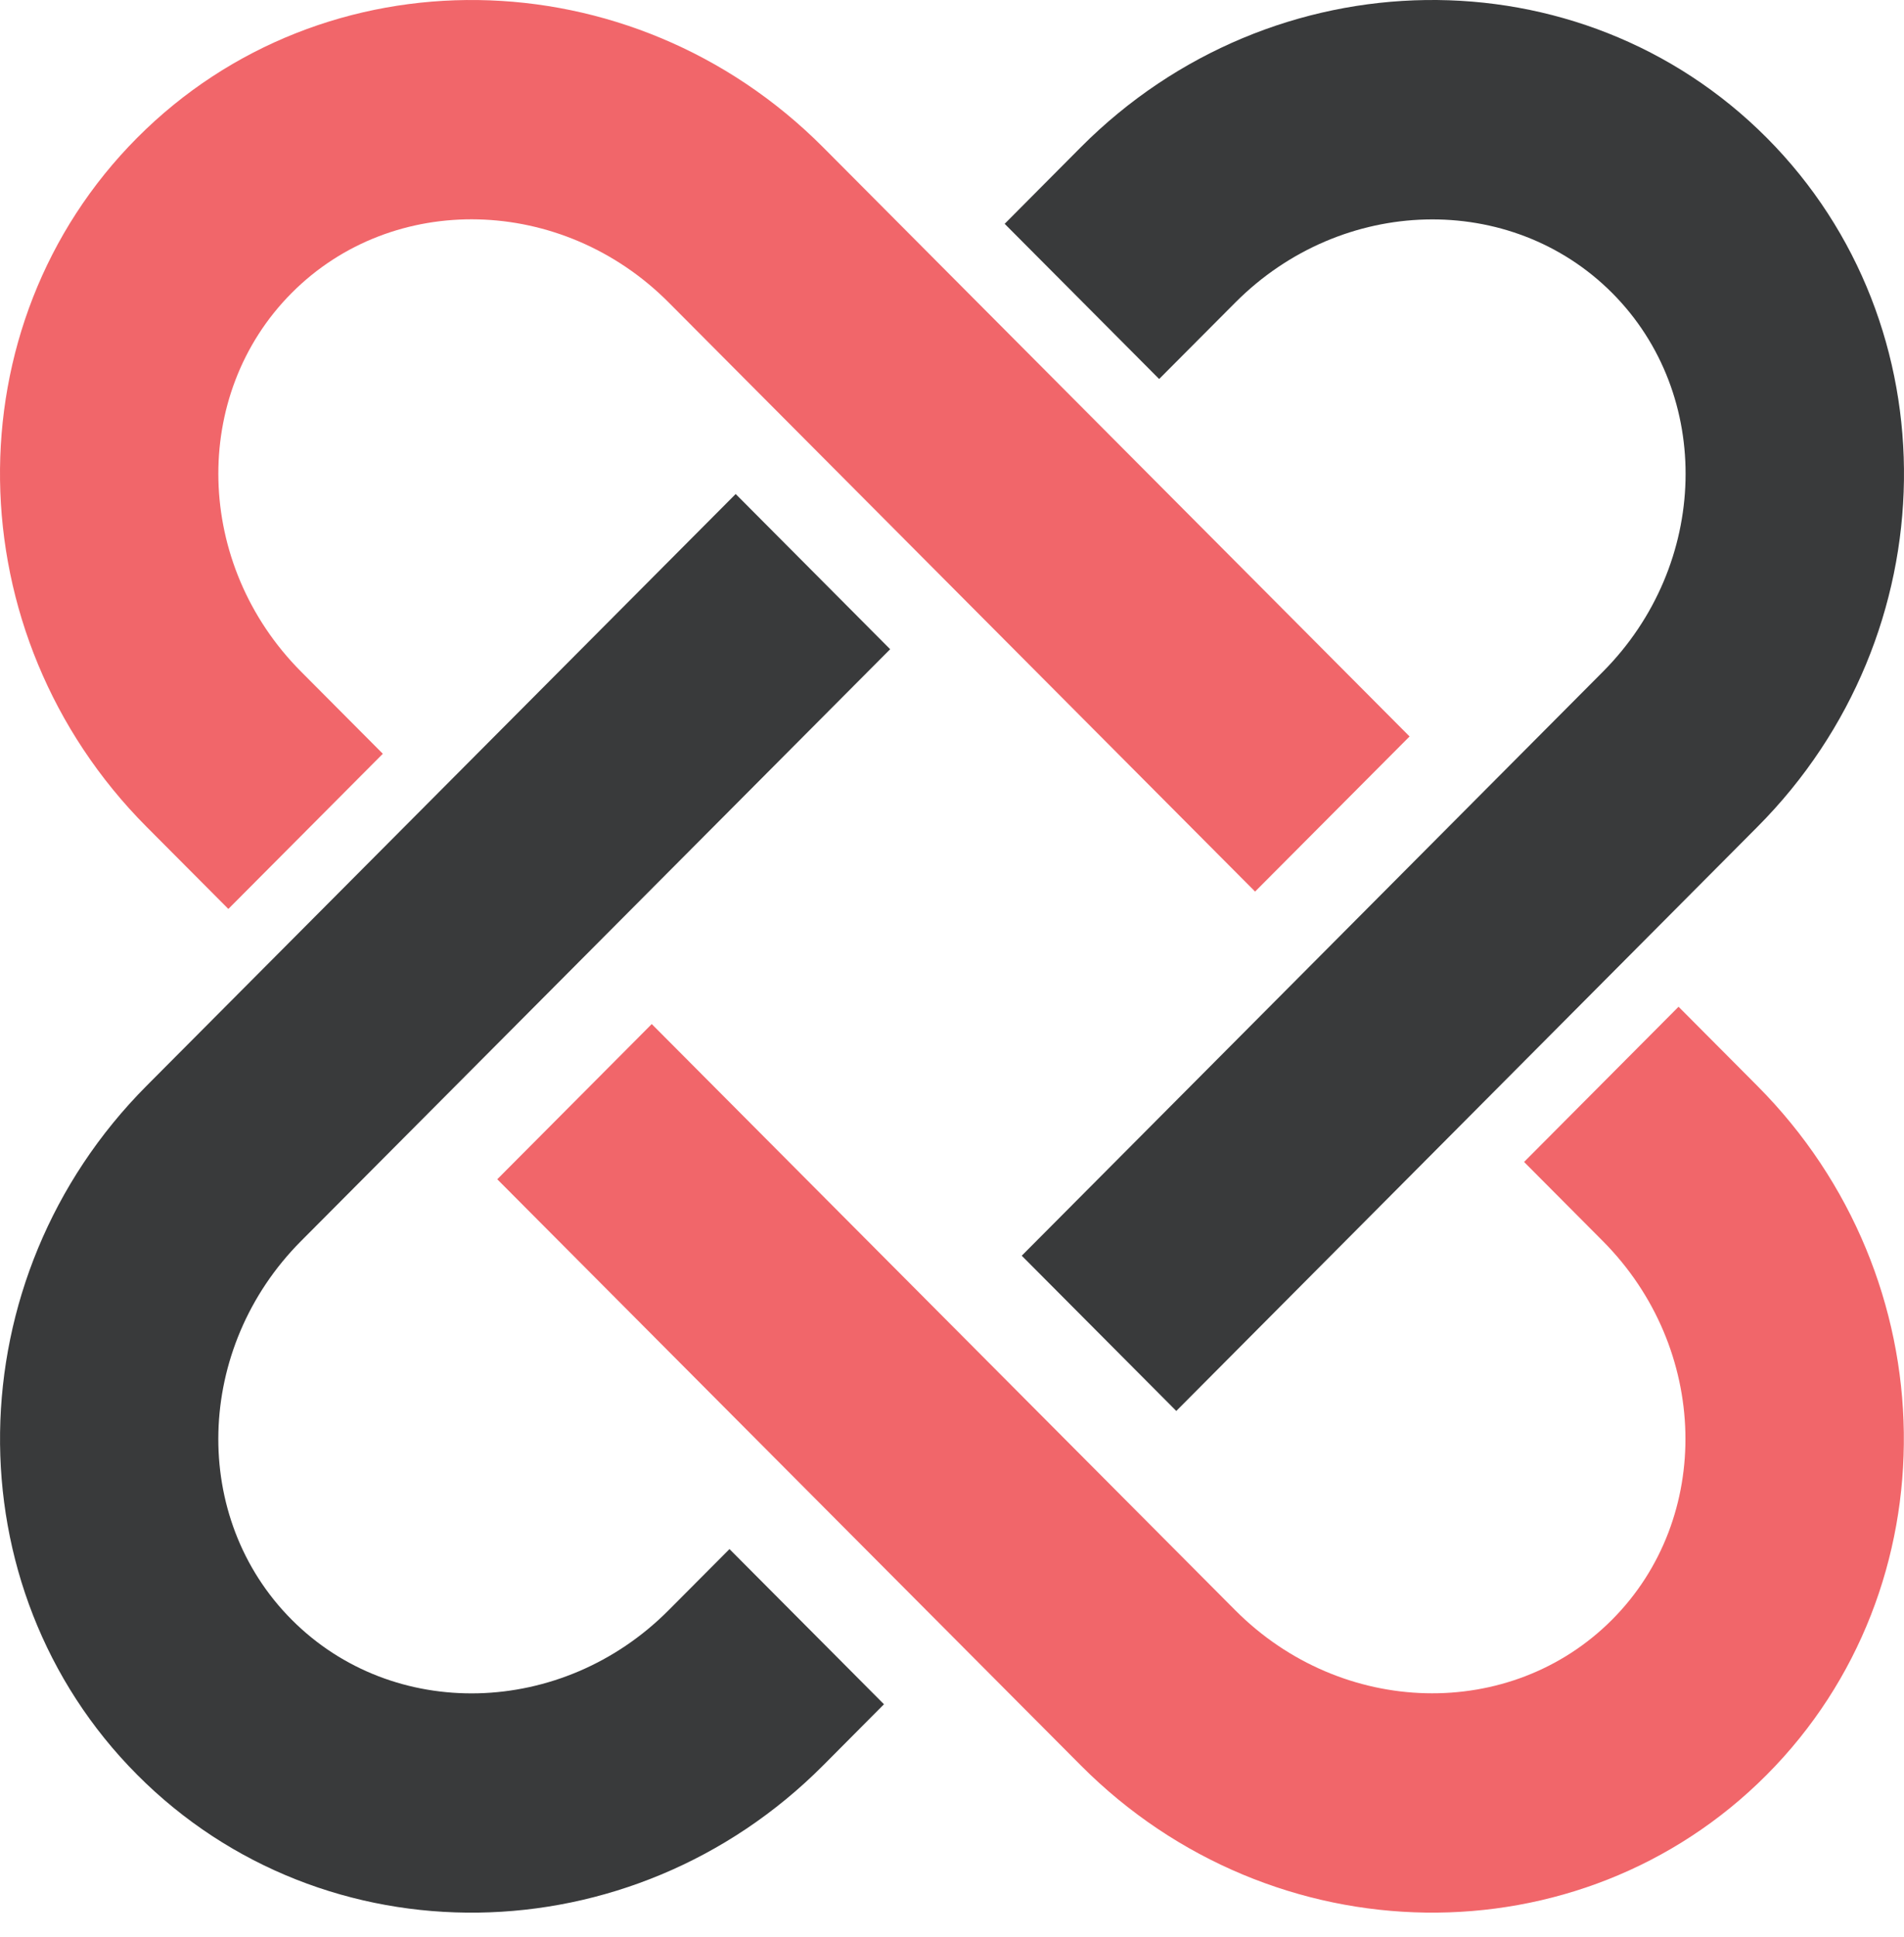 <svg width="59" height="60" viewBox="0 0 59 60" fill="none" xmlns="http://www.w3.org/2000/svg">
<path d="M33.492 54.677C39.432 60.642 48.966 60.771 54.745 54.969C60.524 49.167 60.395 39.594 54.454 33.63L52.014 31.18L47.227 35.987L49.667 38.437C52.965 41.75 53.094 47.011 49.956 50.162C46.816 53.314 41.578 53.185 38.277 49.871L20.196 31.716L15.409 36.523L33.492 54.677Z" fill="#F1666A"/>
<path d="M43.679 22.809L25.503 4.559C19.563 -1.403 10.03 -1.535 4.251 4.267C-1.528 10.07 -1.399 19.642 4.541 25.607L7.076 28.151L11.863 23.345L9.328 20.8C6.028 17.486 5.899 12.228 9.038 9.074C12.177 5.922 17.416 6.052 20.716 9.363L38.892 27.613L43.679 22.809Z" fill="#F1666A"/>
<path d="M33.492 4.56L31.132 6.932L35.919 11.738L38.281 9.368C41.582 6.054 46.818 5.925 49.96 9.077C53.099 12.229 52.97 17.489 49.671 20.803L31.661 38.891L36.45 43.699L54.458 25.609C60.399 19.647 60.528 10.075 54.749 4.27C48.966 -1.535 39.432 -1.405 33.492 4.56Z" fill="#393A3B"/>
<path d="M20.716 49.873C17.418 53.187 12.177 53.317 9.038 50.163C5.897 47.011 6.028 41.751 9.328 38.437L27.584 20.107L22.797 15.3L4.541 33.63C-1.397 39.593 -1.528 49.167 4.253 54.969C10.032 60.772 19.565 60.642 25.506 54.678L27.392 52.783L22.605 47.977L20.716 49.873Z" fill="#393A3B"/>
</svg>
